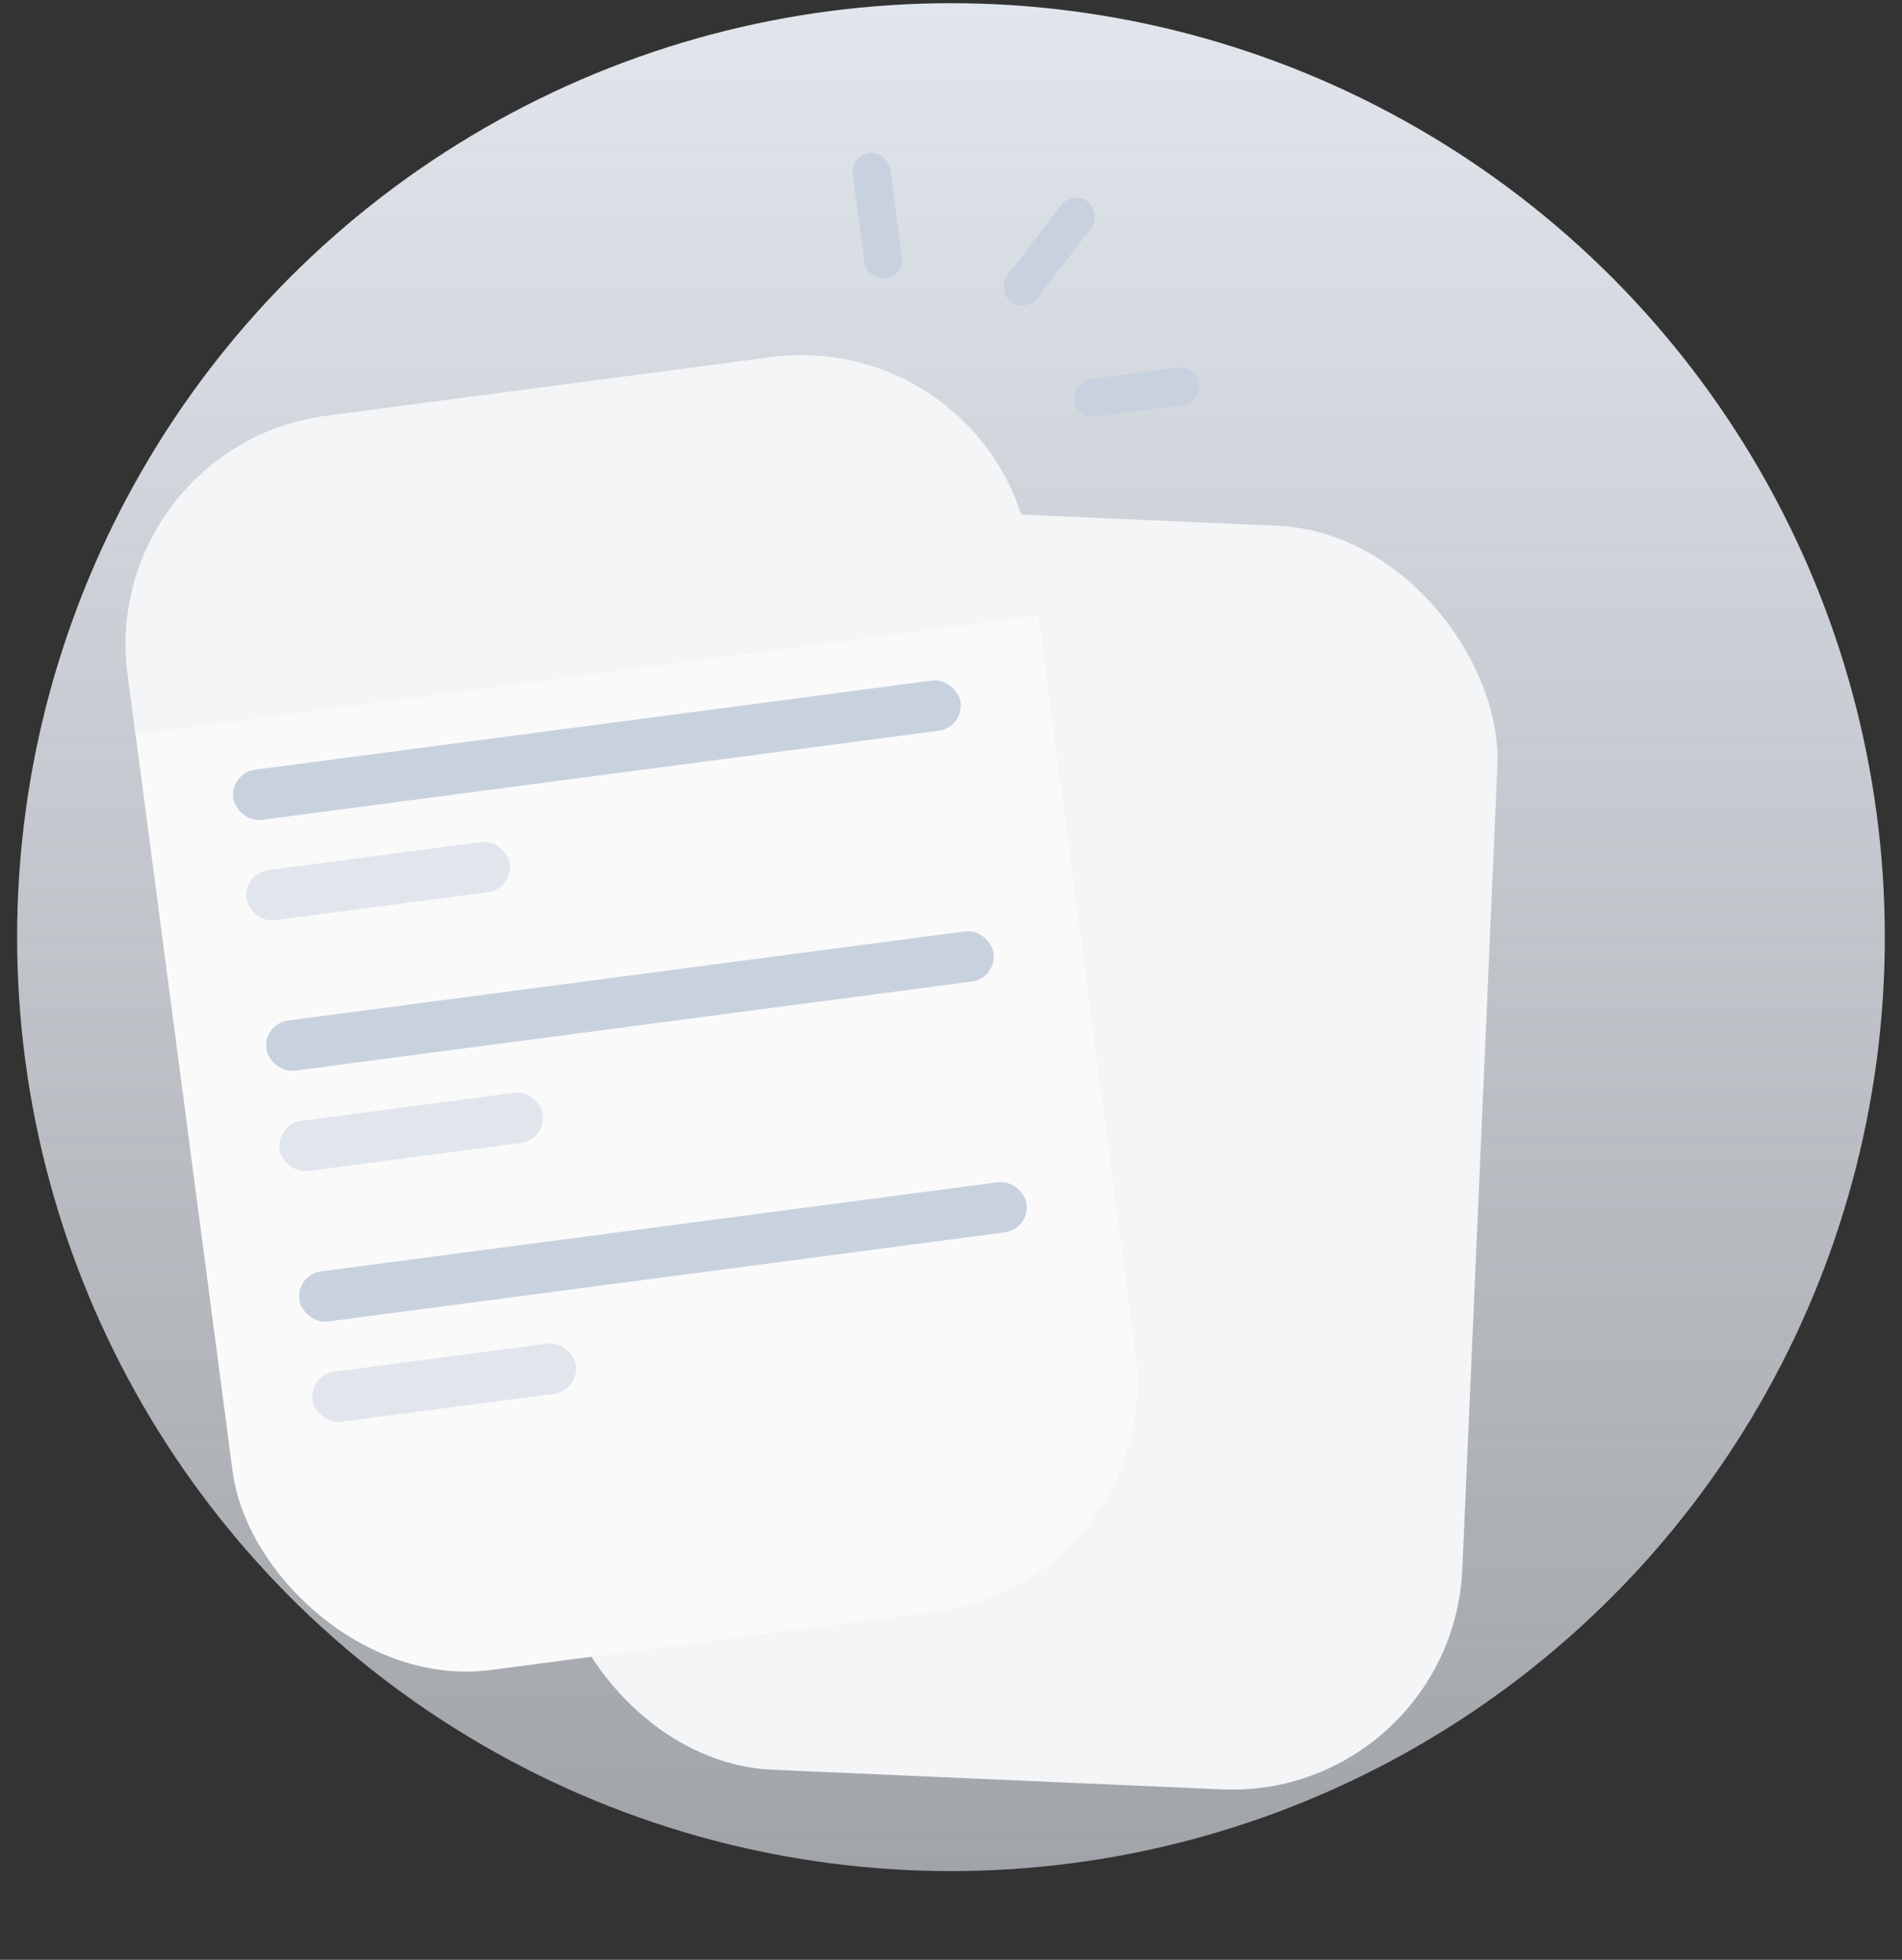 <svg width="66" height="68" viewBox="0 0 66 68" fill="none" xmlns="http://www.w3.org/2000/svg">
<rect x="0" y="0" width="66" height="68" fill="#333333" stroke="none"/>
<circle cx="32.999" cy="32.516" r="32.405" fill="url(#paint0_linear_15985_442009)"/>
<rect x="20.74" y="17.211" width="31.599" height="43.888" rx="8" transform="rotate(2.5 20.74 17.211)" fill="#F3F5F6"/>
<rect x="3.387" y="15.474" width="31.599" height="43.888" rx="8" transform="rotate(-7.5 3.387 15.474)" fill="#FAFAFA"/>
<path d="M4.431 23.405C3.854 19.025 6.938 15.006 11.318 14.429L26.784 12.393C31.165 11.817 35.183 14.9 35.76 19.281L36.033 21.357L4.704 25.482L4.431 23.405Z" fill="#F3F5F6"/>
<rect x="41.248" y="13.035" width="0.658" height="3.73" rx="0.329" transform="rotate(82.5 41.248 13.035)" fill="#C8D2DF" stroke="#C8D2DF" stroke-width="0.658"/>
<rect x="29.875" y="5.679" width="0.658" height="3.73" rx="0.329" transform="rotate(-7.5 29.875 5.679)" fill="#C8D2DF" stroke="#C8D2DF" stroke-width="0.658"/>
<rect x="37.282" y="7.054" width="0.658" height="3.73" rx="0.329" transform="rotate(37.5 37.282 7.054)" fill="#C8D2DF" stroke="#C8D2DF" stroke-width="0.658"/>
<rect x="7.98" y="26.821" width="25.455" height="1.756" rx="0.878" transform="rotate(-7.5 7.98 26.821)" fill="#C8D2DF"/>
<rect x="9.127" y="35.523" width="25.455" height="1.756" rx="0.878" transform="rotate(-7.5 9.127 35.523)" fill="#C8D2DF"/>
<rect x="10.271" y="44.227" width="25.455" height="1.756" rx="0.878" transform="rotate(-7.5 10.271 44.227)" fill="#C8D2DF"/>
<rect x="8.438" y="30.303" width="9.216" height="1.756" rx="0.878" transform="rotate(-7.5 8.438 30.303)" fill="#E1E6ED"/>
<rect x="9.584" y="39.005" width="9.216" height="1.756" rx="0.878" transform="rotate(-7.5 9.584 39.005)" fill="#E1E6ED"/>
<rect x="10.73" y="47.707" width="9.216" height="1.756" rx="0.878" transform="rotate(-7.5 10.73 47.707)" fill="#E1E6ED"/>
<defs>
<linearGradient id="paint0_linear_15985_442009" x1="32.999" y1="0.111" x2="32.999" y2="64.921" gradientUnits="userSpaceOnUse">
<stop stop-color="#E1E6ED"/>
<stop offset="1" stop-color="#E1E6ED" stop-opacity="0.63"/>
</linearGradient>
</defs>
</svg>
